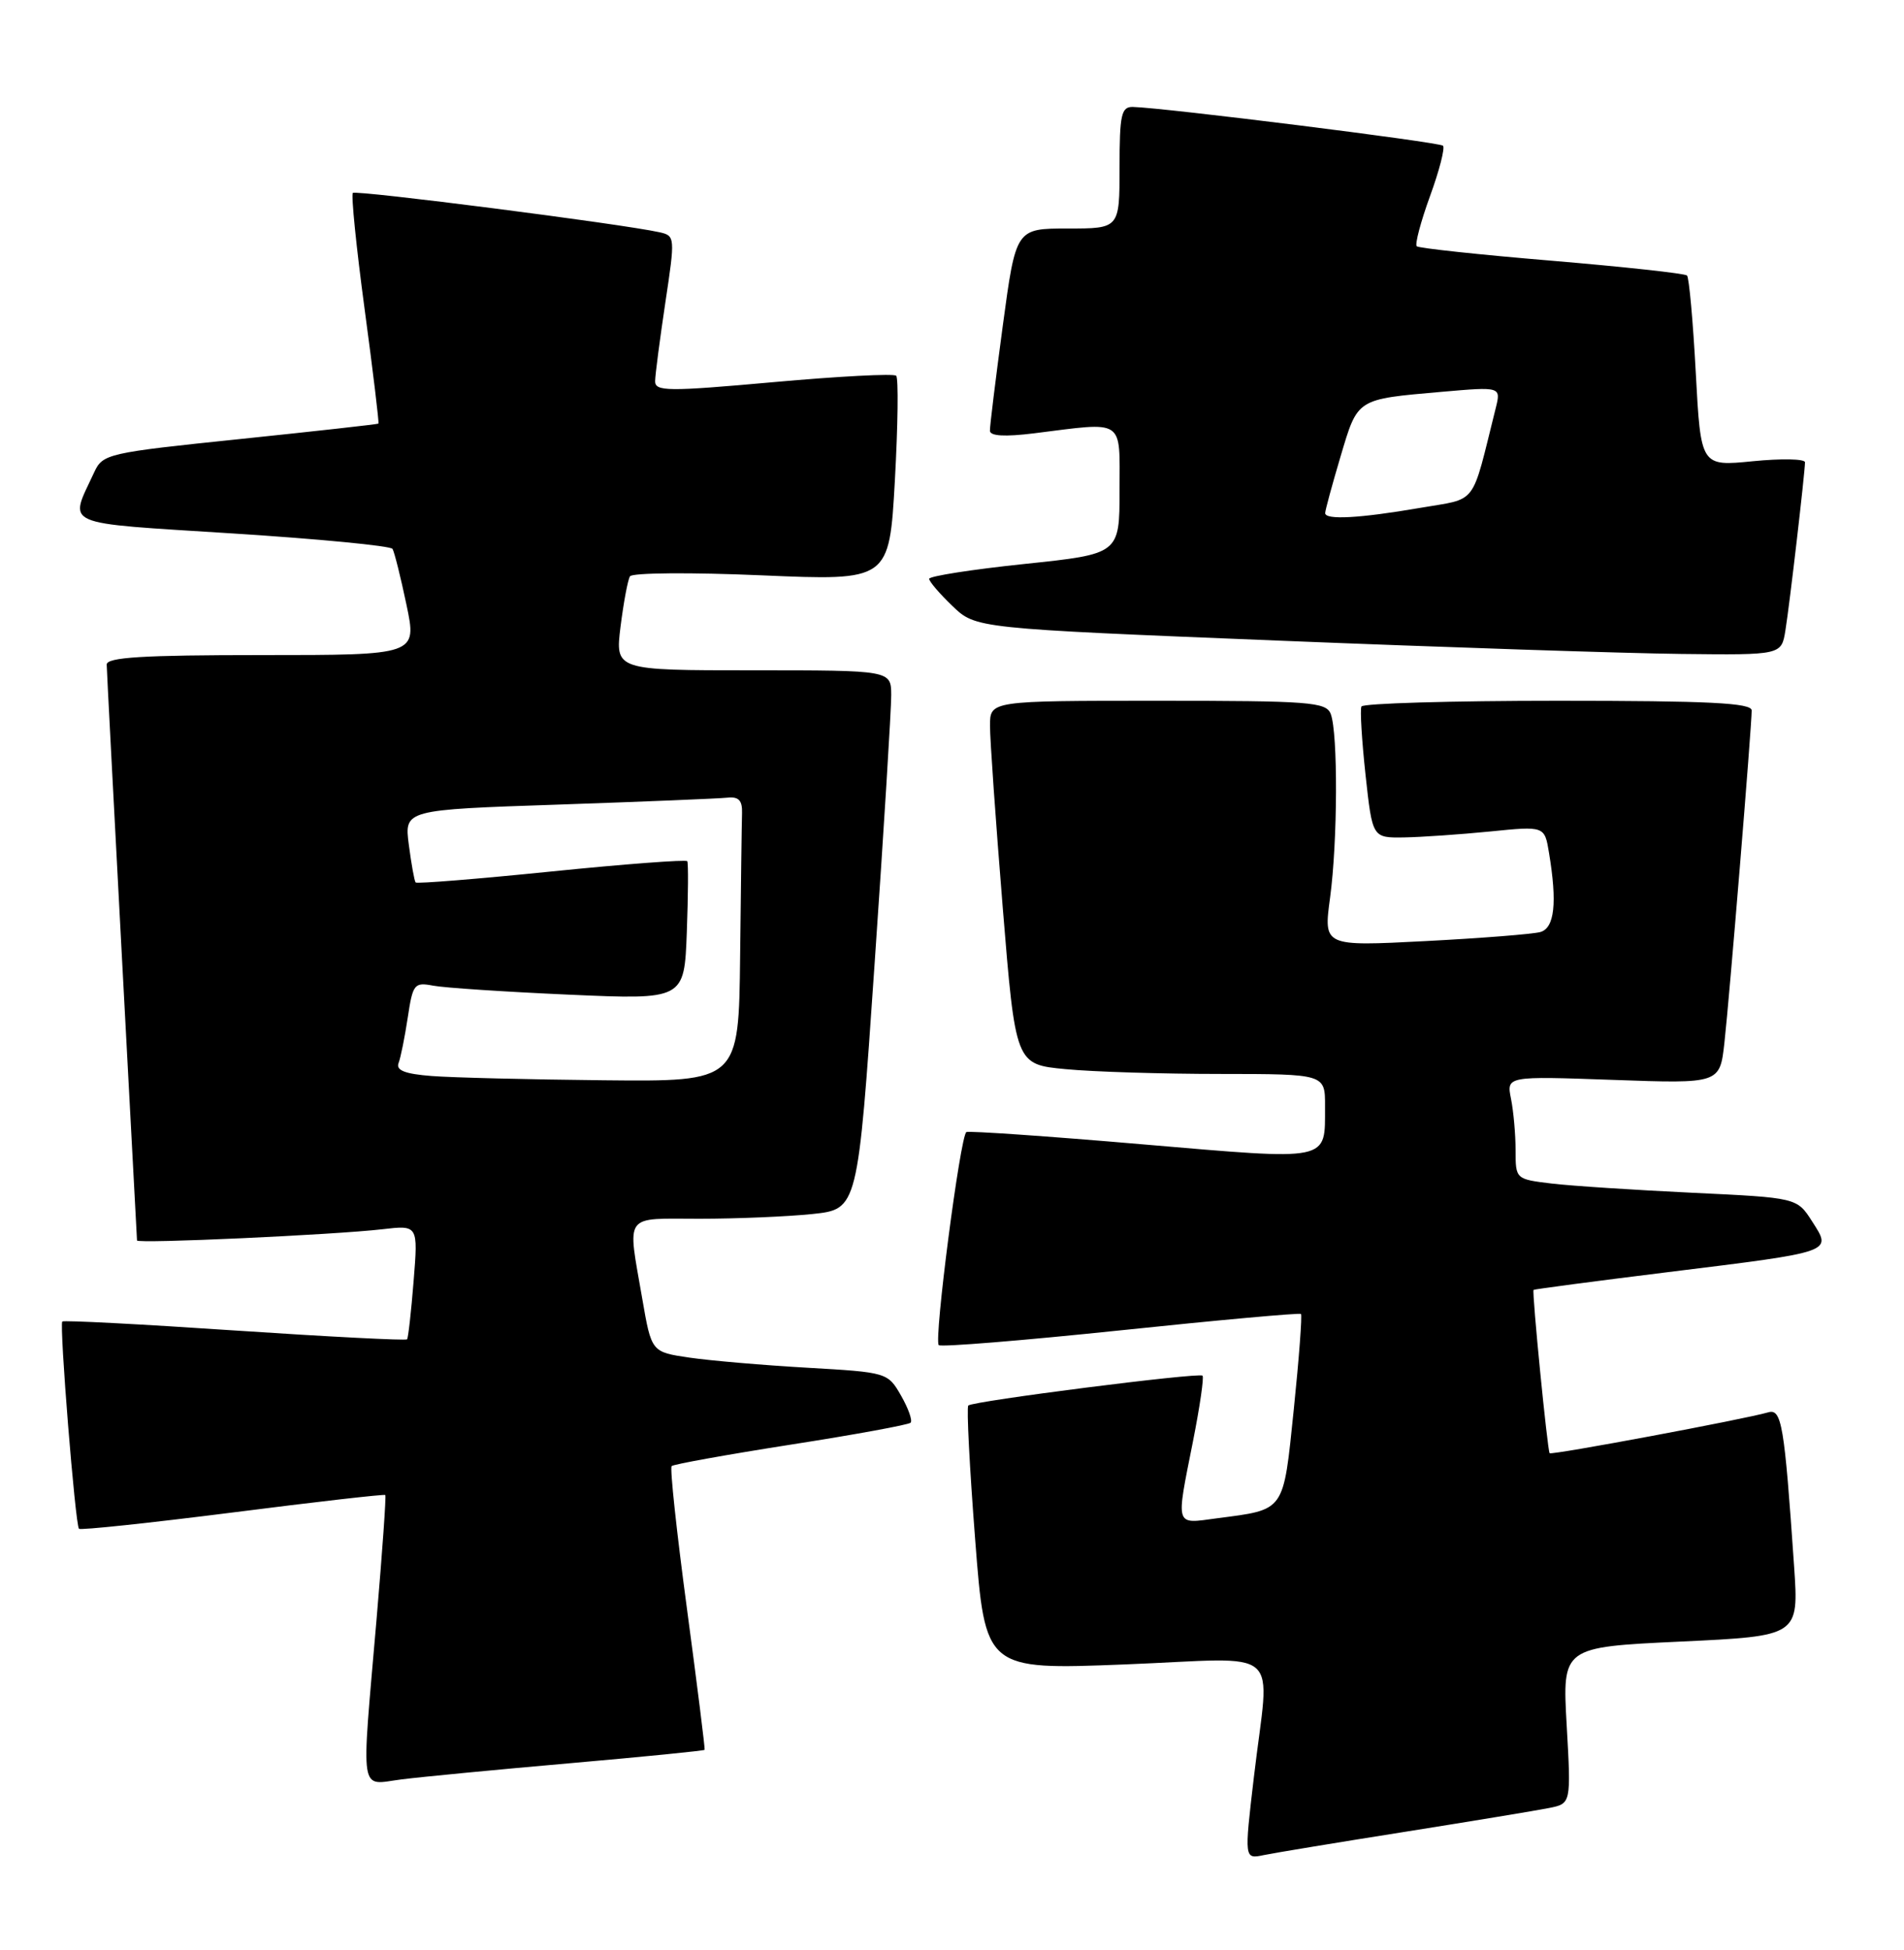 <?xml version="1.0" encoding="UTF-8" standalone="no"?>
<!DOCTYPE svg PUBLIC "-//W3C//DTD SVG 1.1//EN" "http://www.w3.org/Graphics/SVG/1.1/DTD/svg11.dtd" >
<svg xmlns="http://www.w3.org/2000/svg" xmlns:xlink="http://www.w3.org/1999/xlink" version="1.1" viewBox="0 0 250 256">
 <g >
 <path fill="currentColor"
d=" M 184.50 240.48 C 193.30 239.08 201.80 237.68 203.39 237.36 C 206.29 236.78 206.29 236.78 205.71 226.51 C 205.13 216.24 205.13 216.24 220.66 215.51 C 236.19 214.78 236.19 214.78 235.57 205.64 C 234.29 186.95 233.94 184.89 232.15 185.42 C 229.11 186.31 203.72 191.06 203.47 190.78 C 203.19 190.47 201.13 169.59 201.36 169.34 C 201.44 169.25 209.38 168.20 219.00 167.01 C 240.93 164.30 240.54 164.43 237.95 160.37 C 235.95 157.24 235.95 157.24 222.23 156.59 C 214.68 156.23 206.36 155.69 203.75 155.38 C 199.02 154.81 199.00 154.80 199.00 151.03 C 199.00 148.95 198.73 145.90 198.40 144.26 C 197.80 141.27 197.80 141.27 211.81 141.77 C 225.82 142.27 225.82 142.27 226.42 136.89 C 227.07 131.12 230.00 95.38 230.00 93.27 C 230.00 92.28 224.42 92.00 204.56 92.00 C 190.57 92.00 178.96 92.34 178.76 92.75 C 178.56 93.16 178.81 97.21 179.30 101.75 C 180.20 110.00 180.20 110.00 184.35 109.94 C 186.63 109.90 191.72 109.55 195.65 109.16 C 202.81 108.44 202.81 108.44 203.39 111.97 C 204.48 118.53 204.12 121.83 202.25 122.36 C 201.29 122.63 194.49 123.17 187.14 123.55 C 173.78 124.24 173.78 124.24 174.64 117.87 C 175.64 110.47 175.69 96.25 174.73 93.73 C 174.12 92.16 172.00 92.00 152.03 92.00 C 130.00 92.00 130.00 92.00 129.99 95.25 C 129.98 97.04 130.74 107.78 131.66 119.12 C 133.34 139.74 133.34 139.74 139.92 140.36 C 143.54 140.71 152.69 140.99 160.25 140.99 C 174.00 141.00 174.00 141.00 173.98 145.25 C 173.96 152.56 174.94 152.35 149.90 150.22 C 137.58 149.16 127.23 148.45 126.89 148.62 C 126.09 149.04 122.60 175.93 123.26 176.59 C 123.53 176.87 134.28 175.99 147.13 174.65 C 159.98 173.30 170.64 172.34 170.82 172.50 C 170.99 172.67 170.57 178.29 169.88 185.00 C 168.47 198.63 168.82 198.14 159.75 199.33 C 154.22 200.07 154.38 200.60 156.64 189.23 C 157.54 184.67 158.11 180.79 157.89 180.60 C 157.39 180.16 127.72 183.94 127.14 184.52 C 126.90 184.76 127.31 192.67 128.04 202.09 C 129.36 219.23 129.36 219.23 147.68 218.51 C 168.94 217.67 166.70 215.72 164.64 233.29 C 163.37 244.08 163.37 244.08 165.94 243.54 C 167.35 243.25 175.70 241.87 184.50 240.48 Z  M 74.95 231.47 C 84.54 230.63 92.45 229.84 92.52 229.72 C 92.59 229.60 91.55 221.27 90.20 211.21 C 88.85 201.15 87.94 192.72 88.19 192.47 C 88.44 192.23 95.49 190.96 103.85 189.65 C 112.21 188.35 119.28 187.05 119.56 186.78 C 119.84 186.50 119.27 184.90 118.31 183.22 C 116.57 180.19 116.47 180.16 106.03 179.56 C 100.24 179.23 93.26 178.63 90.52 178.23 C 85.54 177.50 85.54 177.50 84.33 170.50 C 82.37 159.13 81.75 160.00 91.85 160.00 C 96.72 160.00 103.39 159.72 106.67 159.38 C 112.63 158.75 112.63 158.75 114.83 126.63 C 116.05 108.96 117.03 93.04 117.02 91.25 C 117.00 88.00 117.00 88.00 98.88 88.00 C 80.77 88.00 80.77 88.00 81.48 82.25 C 81.88 79.09 82.43 76.12 82.72 75.66 C 83.00 75.19 90.78 75.13 100.00 75.53 C 116.76 76.25 116.76 76.25 117.50 63.07 C 117.90 55.82 117.98 49.64 117.67 49.33 C 117.36 49.02 110.11 49.40 101.55 50.17 C 87.64 51.42 86.00 51.40 86.02 50.03 C 86.03 49.19 86.64 44.55 87.36 39.73 C 88.66 31.12 88.64 30.95 86.59 30.49 C 81.78 29.41 46.74 24.92 46.33 25.33 C 46.09 25.58 46.78 32.46 47.88 40.62 C 48.98 48.78 49.79 55.53 49.69 55.61 C 49.59 55.70 41.41 56.61 31.51 57.64 C 14.11 59.44 13.49 59.58 12.37 62.00 C 9.05 69.18 7.67 68.57 30.52 70.03 C 41.83 70.75 51.29 71.66 51.54 72.06 C 51.78 72.46 52.61 75.76 53.37 79.39 C 54.76 86.00 54.76 86.00 34.38 86.00 C 18.73 86.00 14.00 86.29 14.01 87.25 C 14.02 87.94 14.92 105.15 16.00 125.50 C 17.08 145.85 17.98 162.66 17.99 162.85 C 18.00 163.30 43.91 162.11 50.20 161.38 C 54.90 160.83 54.90 160.83 54.31 168.16 C 53.99 172.20 53.60 175.65 53.45 175.83 C 53.30 176.01 43.12 175.49 30.84 174.67 C 18.55 173.84 8.36 173.31 8.18 173.49 C 7.77 173.90 9.88 200.21 10.37 200.70 C 10.57 200.91 19.66 199.94 30.56 198.56 C 41.45 197.17 50.47 196.14 50.59 196.27 C 50.72 196.40 50.20 203.70 49.45 212.50 C 47.41 236.26 47.11 234.30 52.75 233.60 C 55.36 233.27 65.35 232.31 74.95 231.47 Z  M 234.43 82.75 C 234.99 79.30 236.99 62.06 237.00 60.69 C 237.00 60.24 233.92 60.18 230.16 60.55 C 223.32 61.23 223.32 61.23 222.66 48.95 C 222.30 42.19 221.78 36.44 221.51 36.17 C 221.24 35.90 213.25 35.03 203.76 34.23 C 194.27 33.44 186.28 32.58 186.02 32.33 C 185.76 32.08 186.54 29.12 187.76 25.76 C 188.99 22.40 189.75 19.42 189.47 19.13 C 188.99 18.66 152.87 14.14 148.75 14.04 C 147.23 14.01 147.00 15.03 147.00 22.00 C 147.00 30.00 147.00 30.00 140.19 30.00 C 133.39 30.00 133.39 30.00 131.67 42.75 C 130.73 49.76 129.96 55.97 129.98 56.55 C 129.99 57.25 131.94 57.36 135.75 56.89 C 147.82 55.38 147.00 54.84 147.00 64.36 C 147.00 72.73 147.00 72.73 134.50 74.04 C 127.62 74.76 122.00 75.64 122.00 75.99 C 122.00 76.34 123.38 77.95 125.06 79.56 C 128.12 82.50 128.12 82.50 167.81 84.10 C 189.64 84.98 213.44 85.77 220.70 85.85 C 233.91 86.00 233.91 86.00 234.43 82.75 Z  M 56.67 141.26 C 53.19 140.99 51.97 140.52 52.33 139.57 C 52.61 138.85 53.15 136.15 53.54 133.58 C 54.20 129.18 54.40 128.93 56.87 129.40 C 58.32 129.68 66.33 130.21 74.67 130.58 C 89.85 131.25 89.85 131.25 90.18 122.37 C 90.36 117.49 90.39 113.30 90.24 113.06 C 90.09 112.83 82.06 113.43 72.41 114.41 C 62.76 115.39 54.73 116.04 54.57 115.85 C 54.41 115.66 54.01 113.43 53.68 110.91 C 53.08 106.31 53.08 106.31 73.29 105.63 C 84.41 105.25 94.40 104.84 95.50 104.72 C 96.99 104.56 97.48 105.07 97.43 106.75 C 97.39 107.99 97.28 116.42 97.18 125.50 C 97.00 142.00 97.00 142.00 79.25 141.82 C 69.49 141.72 59.32 141.47 56.67 141.26 Z  M 174.00 67.36 C 174.00 67.00 174.91 63.66 176.02 59.92 C 178.30 52.26 178.05 52.43 189.30 51.44 C 197.10 50.76 197.10 50.76 196.38 53.63 C 193.12 66.67 194.12 65.35 186.44 66.68 C 178.53 68.04 174.00 68.29 174.00 67.36 Z "/>
</g>
</svg>